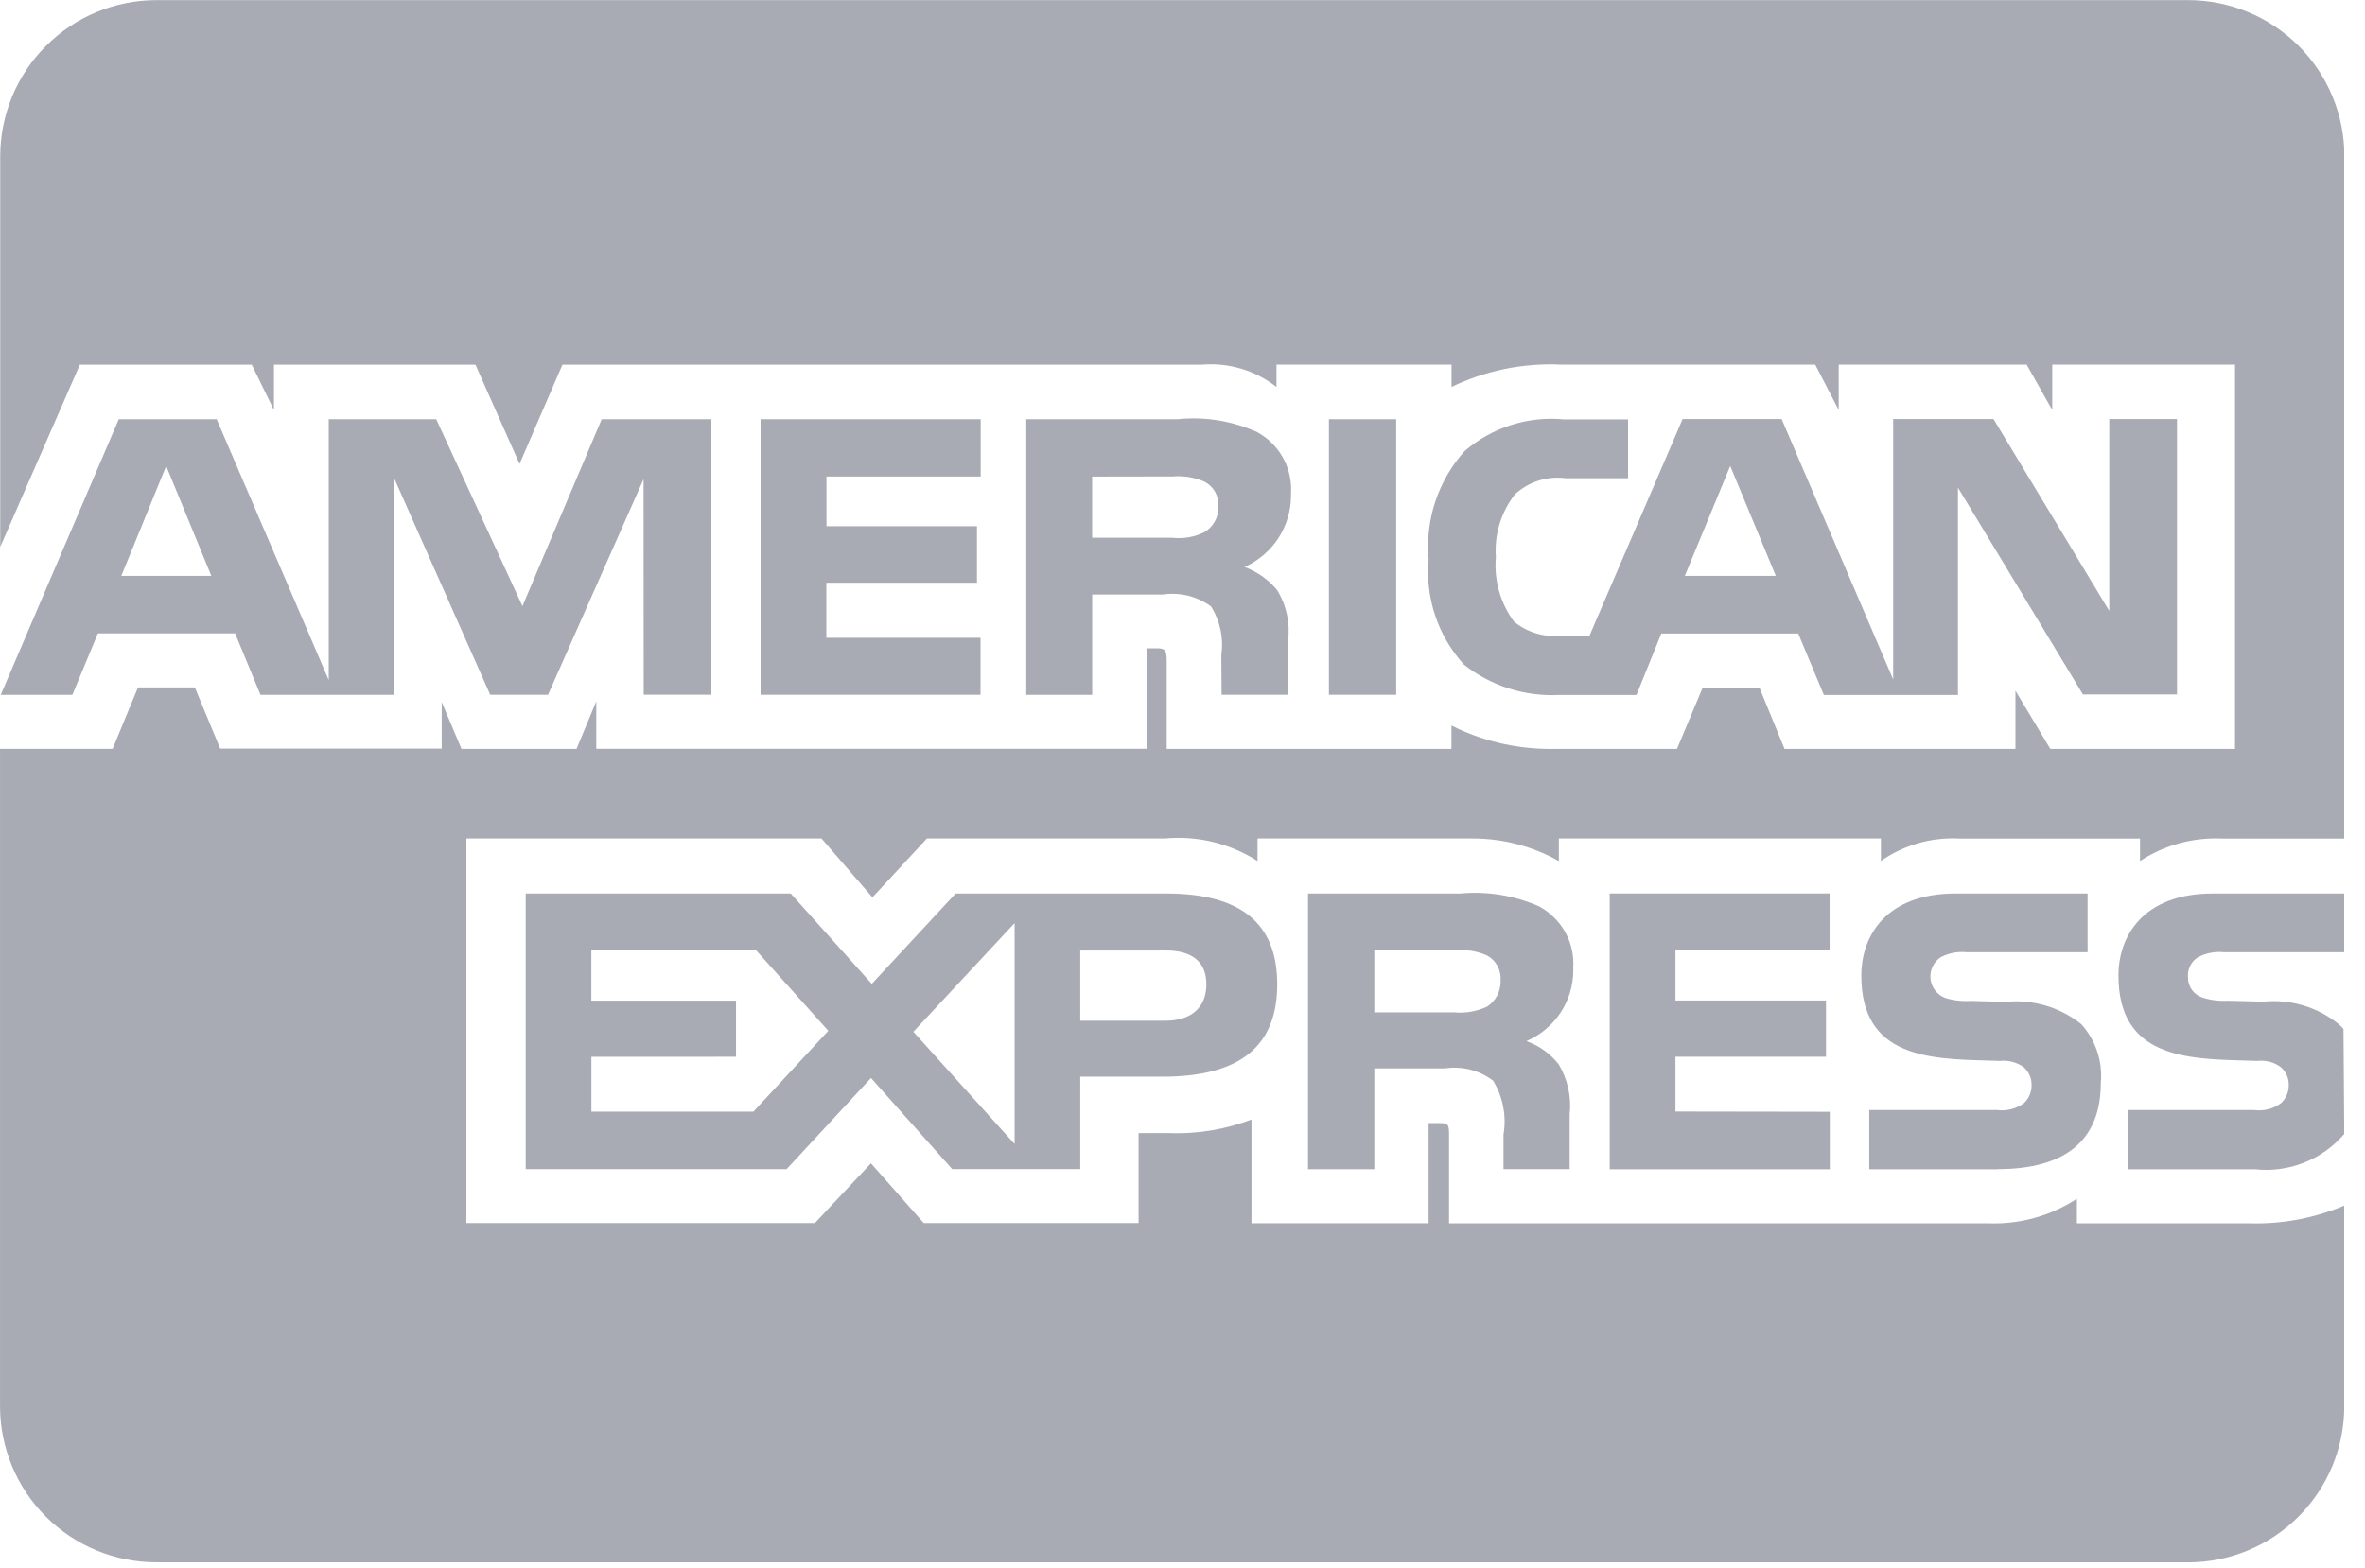 <svg width="98" height="65" viewBox="0 0 98 65" fill="none" xmlns="http://www.w3.org/2000/svg">
<g clip-path="url(#clip0_1_1296)">
<path d="M90.663 64.758H6.477C4.759 64.758 3.112 64.076 1.897 62.861C0.683 61.647 0.001 60 0.001 58.282L0.001 31.041H4.666L5.718 28.493H8.074L9.124 31.03H18.303V29.1L19.123 31.043H23.889L24.709 29.068V31.038H47.517V26.872H47.949C48.257 26.882 48.346 26.909 48.346 27.422V31.043H60.145V30.075C61.352 30.687 62.773 31.046 64.282 31.046L64.538 31.043H64.525H69.49L70.553 28.507H72.908L73.947 31.043H83.515V28.631L84.961 31.043H92.614V15.113H85.04V16.993L83.979 15.113H76.192V16.993L75.218 15.113H64.703C63.11 15.036 61.523 15.363 60.091 16.065L60.148 16.041V15.113H52.895V16.041C52.017 15.35 50.908 15.019 49.795 15.115H49.811H23.306L21.528 19.23L19.701 15.115H11.352V16.996L10.432 15.115H3.309L0.009 22.67V6.481C0.009 4.763 0.691 3.116 1.906 1.902C3.12 0.687 4.767 0.005 6.485 0.005H90.671C92.388 0.005 94.036 0.687 95.25 1.902C96.465 3.116 97.147 4.763 97.147 6.481V34.759H92.093C92.008 34.755 91.918 34.753 91.82 34.753C90.649 34.753 89.562 35.104 88.655 35.706L88.677 35.692V34.759H81.203C80.035 34.694 78.879 35.026 77.924 35.7L77.941 35.69V34.756H64.595V35.69C63.502 35.075 62.268 34.754 61.014 34.756H60.909H60.914H52.11V35.69C50.96 34.952 49.595 34.624 48.235 34.759L48.26 34.756H38.408L36.152 37.195L34.042 34.756H19.326V50.697H33.767L36.09 48.22L38.279 50.697H47.18V46.966H48.421C49.615 47.015 50.806 46.815 51.918 46.38L51.859 46.402V50.703H59.198V46.55H59.552C60 46.55 60.045 46.566 60.045 47.02V50.706H82.35L82.622 50.711C83.901 50.711 85.094 50.328 86.087 49.672L86.062 49.686V50.706H93.137L93.475 50.711C94.799 50.711 96.059 50.438 97.204 49.945L97.141 49.969V58.285C97.141 60.002 96.459 61.65 95.245 62.864C94.03 64.079 92.383 64.761 90.666 64.761L90.663 64.758ZM56.948 48.463H54.201V37.036H60.504C61.643 36.931 62.789 37.122 63.831 37.592L63.788 37.576C64.633 38.04 65.197 38.925 65.197 39.939L65.191 40.12V40.112L65.194 40.215C65.194 41.526 64.403 42.654 63.27 43.145L63.248 43.153C63.791 43.347 64.244 43.679 64.581 44.108L64.587 44.114C64.967 44.745 65.126 45.484 65.04 46.216L65.043 46.199V48.461H62.301V47.031C62.434 46.252 62.278 45.452 61.861 44.78L61.87 44.794C61.585 44.577 61.259 44.421 60.912 44.334C60.565 44.248 60.204 44.232 59.851 44.289L59.867 44.286H56.948V48.461V48.463ZM56.948 39.397V41.963H60.267C60.736 42.006 61.207 41.922 61.632 41.72L61.616 41.728C61.789 41.616 61.932 41.462 62.031 41.281C62.13 41.099 62.182 40.896 62.183 40.69L62.18 40.627C62.195 40.421 62.15 40.217 62.051 40.035C61.952 39.854 61.803 39.704 61.621 39.605L61.616 39.602C61.205 39.423 60.757 39.349 60.31 39.386H60.321L56.948 39.397ZM32.596 48.461H21.784V37.036H32.766L36.125 40.781L39.598 37.036H48.322C51.419 37.036 52.925 38.269 52.925 40.8C52.925 43.377 51.368 44.629 48.176 44.629H44.763V48.458H39.455L36.093 44.683L32.596 48.461ZM42.043 38.261L37.849 42.767L42.043 47.419V38.261ZM24.506 43.806V46.078H31.22L34.323 42.727L31.338 39.397H24.504V41.475H30.499V43.803L24.506 43.806ZM44.763 39.4V42.309H48.289C49.368 42.309 49.989 41.758 49.989 40.797C49.989 39.88 49.412 39.397 48.319 39.397L44.763 39.4ZM93.434 48.466H88.162V46.011H93.412C93.805 46.064 94.204 45.962 94.521 45.724L94.519 45.727C94.62 45.633 94.701 45.519 94.757 45.393C94.812 45.266 94.84 45.129 94.84 44.991V44.947C94.84 44.811 94.81 44.676 94.753 44.552C94.695 44.428 94.612 44.318 94.508 44.23C94.23 44.025 93.885 43.934 93.542 43.976H93.547L93.043 43.96C90.577 43.895 87.784 43.819 87.784 40.439C87.784 38.793 88.815 37.036 91.699 37.036H97.141V39.47H92.163C91.779 39.428 91.391 39.505 91.052 39.691L91.062 39.686C90.929 39.774 90.822 39.896 90.752 40.039C90.683 40.182 90.653 40.342 90.666 40.501V40.498V40.528C90.666 40.709 90.723 40.887 90.83 41.034C90.936 41.181 91.087 41.291 91.259 41.348L91.265 41.351C91.606 41.457 91.965 41.501 92.322 41.48H92.314L93.796 41.518C94.912 41.406 96.028 41.738 96.901 42.443L96.893 42.438C96.974 42.503 97.045 42.574 97.106 42.651L97.109 42.654L97.141 47.004C96.687 47.533 96.11 47.943 95.46 48.198C94.811 48.452 94.108 48.544 93.415 48.463L93.434 48.466ZM82.778 48.466H77.457V46.011H82.751C83.148 46.062 83.548 45.959 83.871 45.724L83.866 45.727C83.967 45.633 84.048 45.519 84.102 45.392C84.157 45.266 84.185 45.129 84.184 44.991V44.964C84.185 44.825 84.155 44.687 84.098 44.561C84.041 44.434 83.957 44.321 83.852 44.23C83.568 44.029 83.219 43.938 82.873 43.976H82.878L82.376 43.96C79.918 43.895 77.128 43.819 77.128 40.439C77.128 38.793 78.154 37.036 81.033 37.036H86.505V39.47H81.497C81.115 39.43 80.73 39.507 80.393 39.691L80.404 39.686C80.262 39.783 80.15 39.917 80.078 40.074C80.006 40.23 79.978 40.403 79.996 40.574C80.014 40.745 80.078 40.908 80.181 41.046C80.284 41.183 80.423 41.291 80.582 41.356L80.588 41.359C80.934 41.467 81.297 41.511 81.659 41.488H81.651L83.121 41.526C84.244 41.415 85.366 41.748 86.246 42.454L86.238 42.446C86.535 42.773 86.76 43.157 86.901 43.576C87.041 43.995 87.093 44.438 87.053 44.877V44.864C87.061 47.246 85.617 48.461 82.77 48.461L82.778 48.466ZM75.822 48.466H66.702V37.033H75.814V39.394H69.427V41.472H75.666V43.801H69.427V46.073L75.822 46.083V48.458V48.466ZM81.138 28.806H75.577L74.514 26.259H68.842L67.811 28.806H64.616C63.182 28.882 61.769 28.43 60.645 27.535L60.658 27.544C60.124 26.954 59.718 26.26 59.467 25.505C59.216 24.75 59.126 23.951 59.201 23.159L59.198 23.18C59.127 22.374 59.221 21.561 59.475 20.792C59.73 20.023 60.139 19.314 60.677 18.709L60.672 18.715C61.238 18.219 61.9 17.845 62.618 17.617C63.335 17.388 64.092 17.31 64.84 17.387L64.819 17.384H67.463V19.821H64.873C64.494 19.772 64.108 19.807 63.745 19.924C63.381 20.041 63.047 20.237 62.768 20.498L62.771 20.496C62.196 21.235 61.916 22.162 61.986 23.097V23.083C61.9 24.043 62.17 25.002 62.744 25.776L62.736 25.765C63.272 26.204 63.959 26.416 64.649 26.354H64.638H65.863L69.724 17.368H73.826L78.448 28.161V17.368H82.606L87.403 25.323V17.368H90.21V28.787H86.313L81.133 20.212V28.787L81.138 28.806ZM71.697 19.314L69.816 23.869H73.585L71.697 19.314ZM45.256 28.801H42.526V17.376H48.807C49.954 17.258 51.111 17.453 52.156 17.94L52.115 17.924C52.535 18.157 52.884 18.498 53.128 18.911C53.371 19.324 53.501 19.795 53.502 20.274L53.497 20.463V20.455V20.539C53.497 21.162 53.317 21.772 52.98 22.296C52.642 22.819 52.16 23.234 51.592 23.491L51.57 23.499C52.113 23.704 52.569 24.033 52.917 24.454L52.922 24.459C53.31 25.091 53.469 25.837 53.373 26.572L53.375 26.556V28.798H50.62L50.61 27.357V27.142C50.71 26.437 50.554 25.72 50.17 25.12L50.178 25.134C49.892 24.925 49.567 24.774 49.223 24.69C48.878 24.606 48.521 24.591 48.17 24.646L48.187 24.643H45.259V28.798L45.256 28.801ZM45.256 19.754V22.29H48.57C49.038 22.343 49.511 22.259 49.932 22.047L49.919 22.052C50.091 21.947 50.234 21.799 50.333 21.623C50.432 21.447 50.485 21.248 50.486 21.046L50.483 20.971C50.497 20.765 50.45 20.564 50.349 20.385C50.248 20.206 50.096 20.061 49.913 19.967L49.908 19.964C49.498 19.785 49.05 19.711 48.605 19.748H48.613L45.256 19.754ZM16.341 28.801H10.794L9.744 26.254H4.056L2.999 28.801H0.03L4.922 17.376H8.978L13.622 28.188V17.376H18.076L21.649 25.123L24.933 17.376H29.479V28.796H26.673L26.668 19.859L22.709 28.798H20.313L16.344 19.845V28.798L16.341 28.801ZM6.887 19.314L5.028 23.869H8.757L6.887 19.314ZM57.852 28.798H55.067V17.376H57.855V28.796L57.852 28.798ZM40.621 28.798H31.517V17.376H40.637V19.751H34.247V21.81H40.483V24.154H34.242V26.437H40.631V28.796L40.621 28.798Z" fill="#A8ABB4"/>
</g>
<defs>
<clipPath id="clip0_1_1296">
<rect width="97.138" height="64.759" fill="white"/>
</clipPath>
</defs>
</svg>
